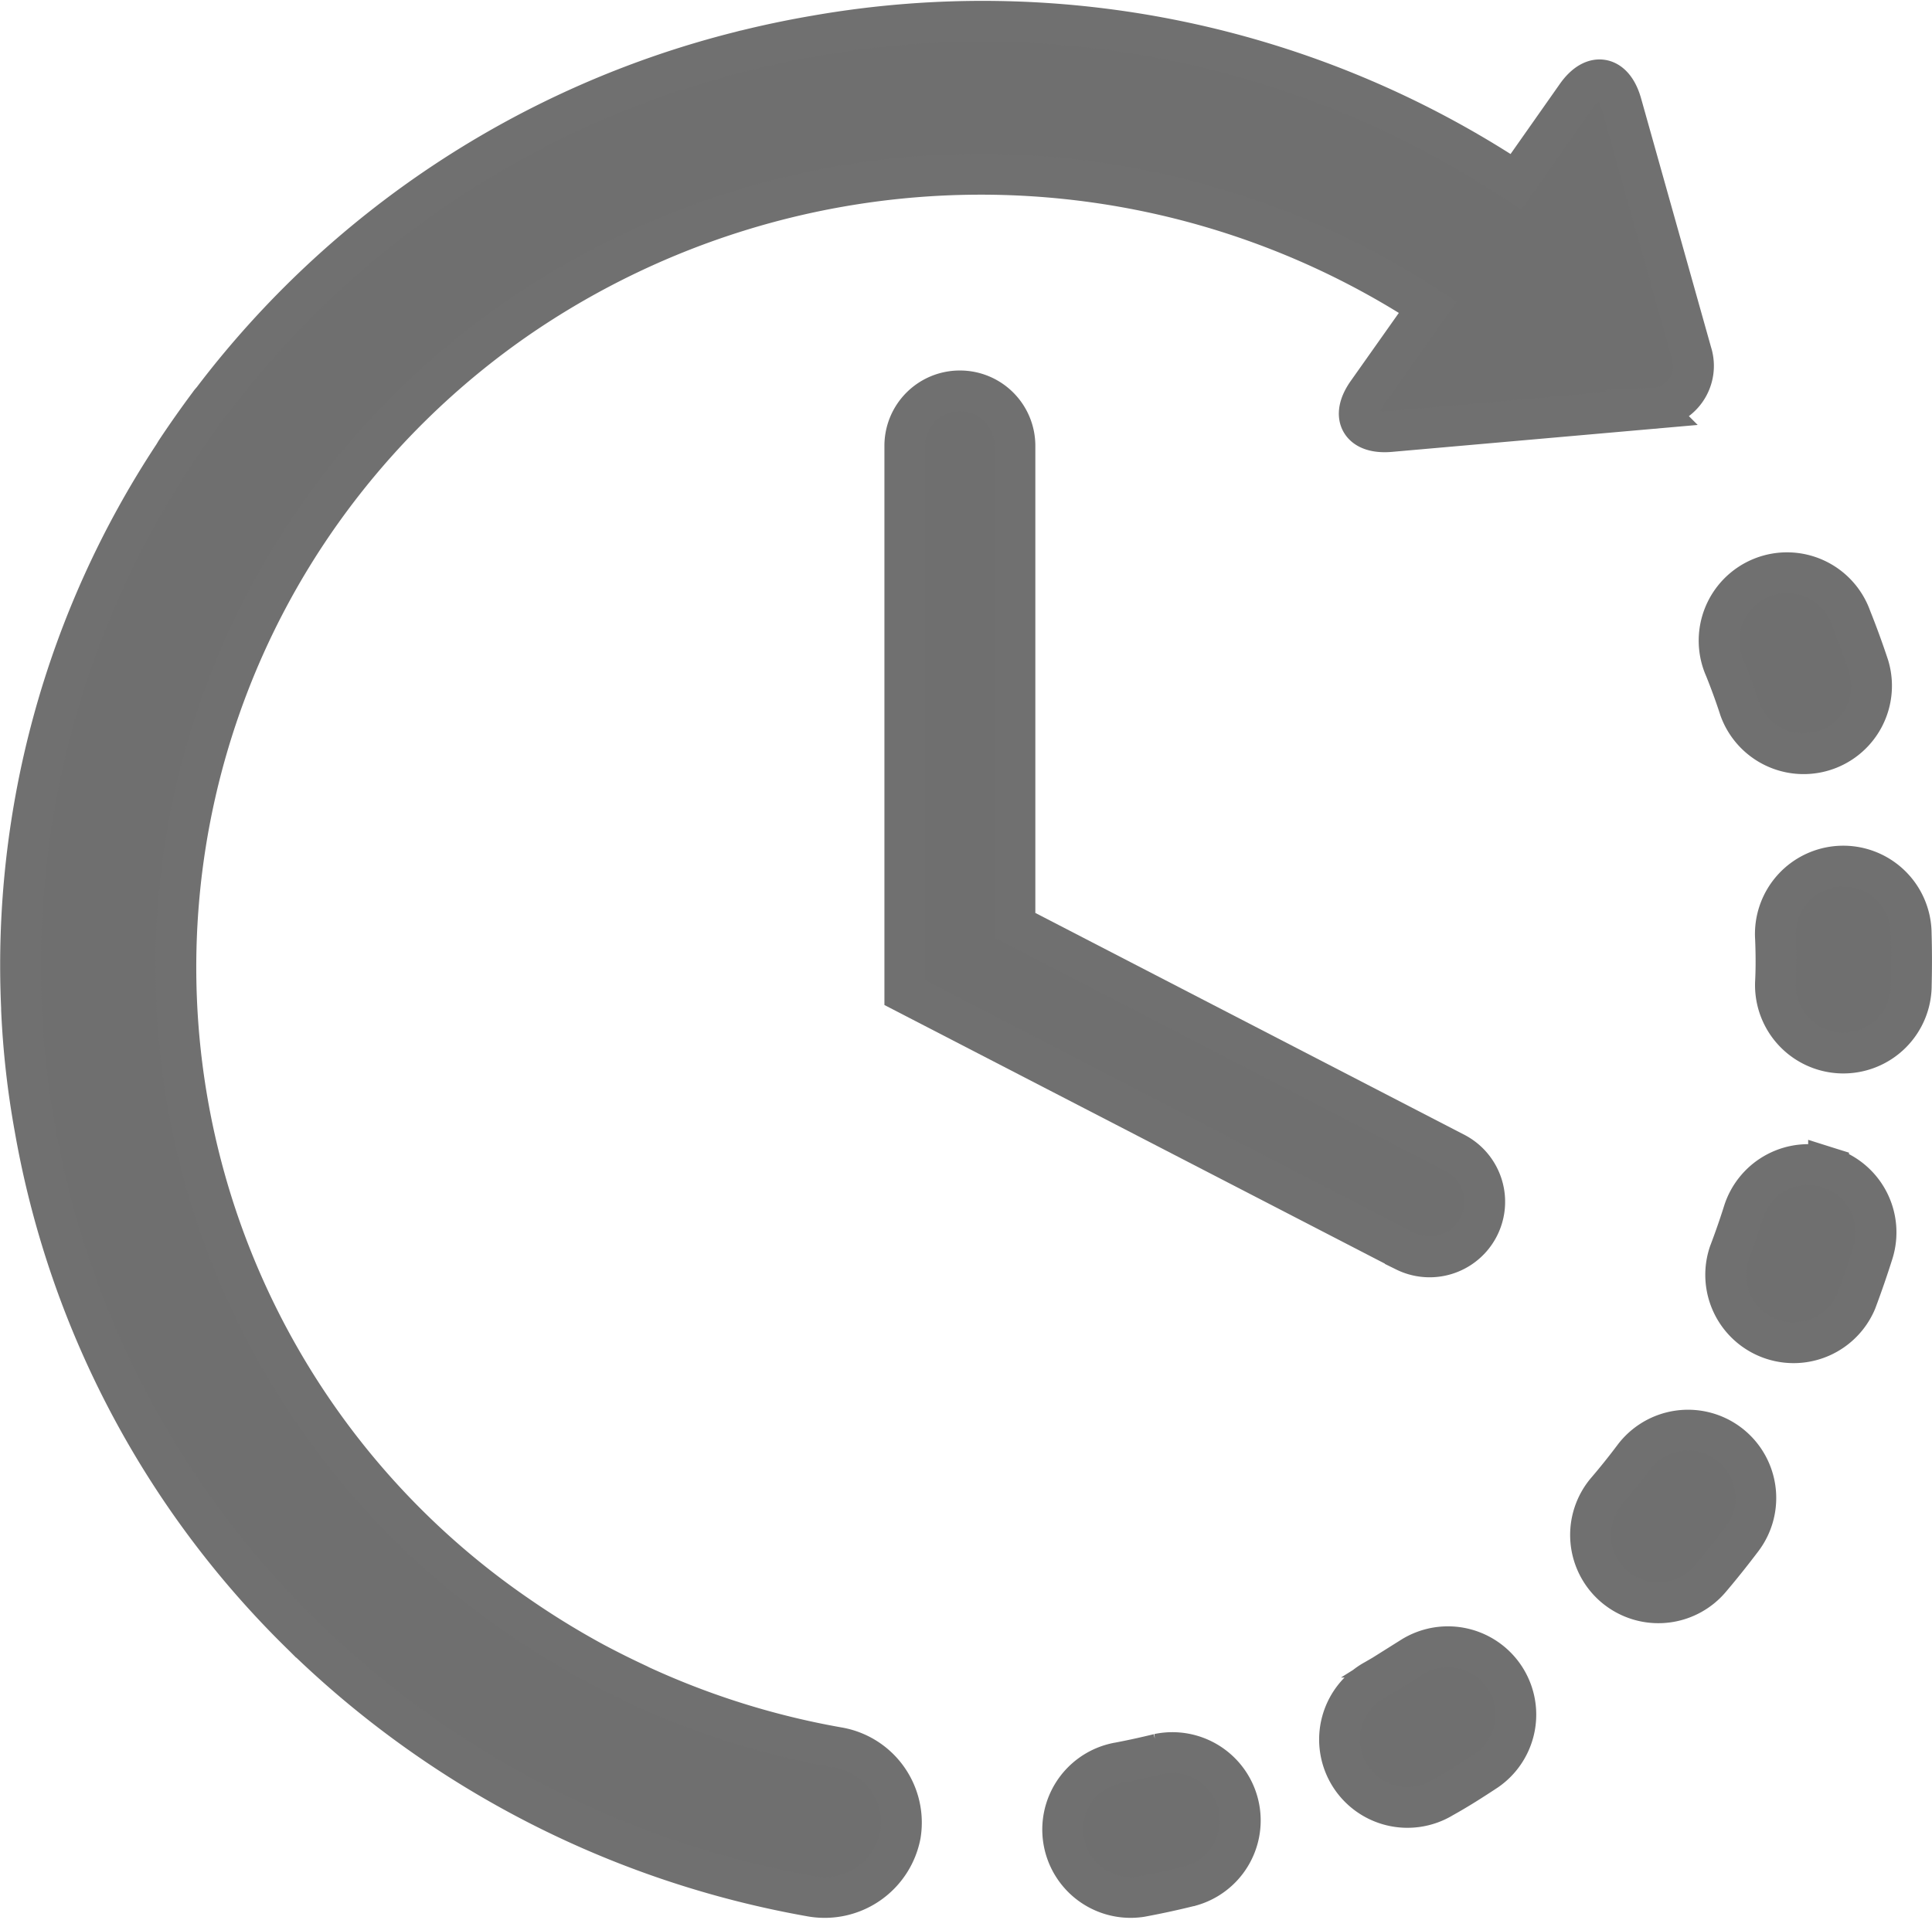 <svg xmlns="http://www.w3.org/2000/svg" width="23.669" height="23.526" viewBox="0 0 23.669 23.526"><defs><style>.a{fill:#6f6f6f;stroke:#707070;stroke-width:.5px}</style></defs><path class="a" d="M14.194 21.493c-.171.042-.345.08-.517.112a.832.832 0 00.3 1.636c.206-.038.413-.083.616-.134a.832.832 0 00-.4-1.614zm7.12-12.806a.832.832 0 001.579-.523c-.066-.2-.139-.4-.216-.592a.832.832 0 10-1.544.617c.066.164.127.331.181.498zm-4.017 11.619c-.147.1-.3.191-.451.278a.832.832 0 10.831 1.441c.181-.1.362-.216.536-.331a.832.832 0 00-.917-1.388zm6.117-8.869a.832.832 0 10-1.662.065c.007.175.009.353 0 .529a.832.832 0 101.663.037 12.07 12.07 0 00-.001-.631zm-2.235 6.254a.831.831 0 00-1.164.166c-.106.141-.217.28-.331.413a.832.832 0 00.094 1.172c.02.017.04.032.061.047a.832.832 0 001.111-.141c.136-.16.268-.326.395-.494a.832.832 0 00-.166-1.163zm1.223-3.383a.832.832 0 00-1.042.545 8.959 8.959 0 01-.174.5.832.832 0 001.554.592c.075-.2.144-.4.207-.6a.832.832 0 00-.545-1.037zm-12.133 7.106a9.881 9.881 0 01-2.427-.759l-.027-.014a10.773 10.773 0 01-.538-.268 10.12 10.12 0 01-.941-.579A9.633 9.633 0 013.951 6.25a9.758 9.758 0 012.424-2.375l.034-.023a10.02 10.02 0 0111.084-.088l-.742 1.05c-.206.293-.079.506.281.474l3.211-.283a.522.522 0 00.479-.681l-.86-3.059c-.1-.343-.344-.384-.549-.091l-.741 1.054A11.834 11.834 0 0010.009.436q-.454.077-.9.188h-.002l-.034.009a11.678 11.678 0 00-6.469 4.27c-.014.016-.028.031-.04.049a13.012 13.012 0 00-.409.581l-.027.045a11.347 11.347 0 00-1.864 6.771v.024a10.767 10.767 0 00.162 1.444 11.435 11.435 0 003.293 6.233l.012.012a11.874 11.874 0 006.2 3.173.945.945 0 001.1-.752.933.933 0 00-.762-1.069z"/><path class="a" d="M11.758 4.79a.673.673 0 00-.673.673v6.7l6.131 3.169a.675.675 0 00.618-1.2l-5.4-2.793V5.461a.673.673 0 00-.676-.671z"/></svg>